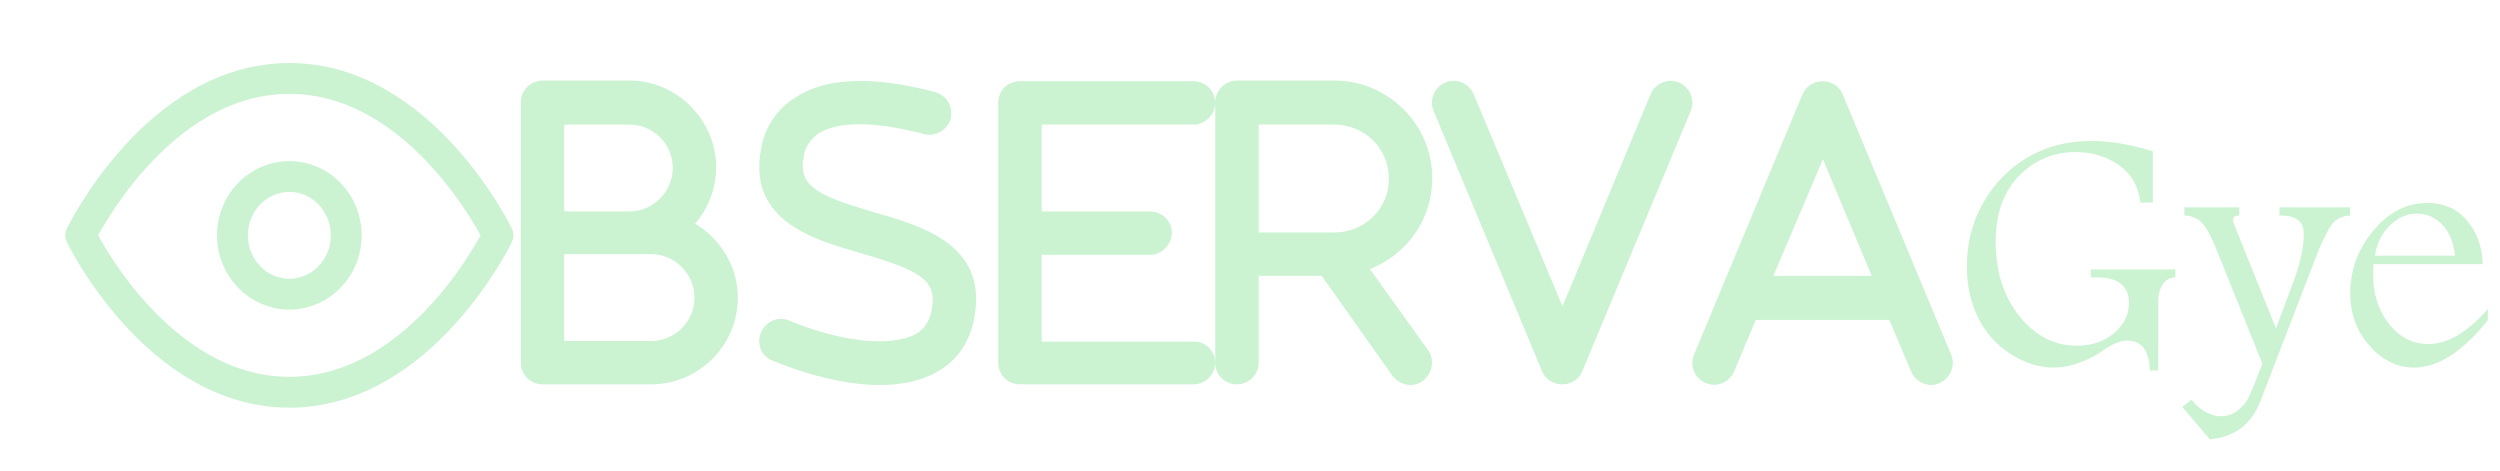 <svg width="324" height="61" viewBox="0 0 324 61" fill="none" xmlns="http://www.w3.org/2000/svg">
<path d="M10.458 30.5C10.458 30.5 20.292 10.167 37.5 10.167C54.708 10.167 64.542 30.5 64.542 30.5C64.542 30.5 54.708 50.833 37.5 50.833C20.292 50.833 10.458 30.5 10.458 30.5Z" stroke="#CBF3D2" stroke-width="4" stroke-linecap="round" stroke-linejoin="round"/>
<path d="M37.5 38.125C41.573 38.125 44.875 34.711 44.875 30.5C44.875 26.289 41.573 22.875 37.5 22.875C33.427 22.875 30.125 26.289 30.125 30.5C30.125 34.711 33.427 38.125 37.5 38.125Z" stroke="#CBF3D2" stroke-width="4" stroke-linecap="round" stroke-linejoin="round"/>
<path d="M90.088 28.982C93.34 30.916 95.625 34.52 95.625 38.562C95.625 44.803 90.527 49.812 84.375 49.812H70.312C68.731 49.812 67.5 48.582 67.5 47V13.25C67.5 11.756 68.731 10.438 70.312 10.438H81.562C87.715 10.438 92.812 15.535 92.812 21.688C92.812 24.5 91.758 27.049 90.088 28.982ZM73.125 16.15V27.4H81.562C84.639 27.4 87.188 24.852 87.188 21.775C87.188 18.611 84.639 16.15 81.562 16.15H73.125ZM84.375 44.188C87.451 44.188 90 41.727 90 38.562C90 35.486 87.451 32.938 84.375 32.938H73.125V44.188H84.375ZM126.299 41.023C125.771 44.188 124.102 46.736 121.377 48.23C119.18 49.461 116.631 49.9 113.994 49.9C108.545 49.9 102.92 47.879 100.107 46.736C98.701 46.209 97.998 44.539 98.613 43.133C99.228 41.639 100.811 40.935 102.305 41.551C109.072 44.363 115.488 44.978 118.652 43.309C119.883 42.605 120.498 41.551 120.762 40.057C121.465 36.277 119.18 35.047 111.709 32.85C105.469 31.092 96.943 28.631 98.613 19.402C99.053 16.59 100.635 14.129 103.096 12.635C107.051 9.998 113.203 9.822 121.201 11.932C122.695 12.371 123.574 13.865 123.223 15.359C122.783 16.854 121.289 17.732 119.795 17.381C111.797 15.271 107.93 16.15 106.084 17.293C105.029 18.084 104.326 19.051 104.15 20.281C103.447 24.061 105.732 25.291 113.203 27.488C119.443 29.246 127.969 31.707 126.299 41.023ZM157.5 47C157.5 48.582 156.182 49.812 154.688 49.812H132.188C130.605 49.812 129.375 48.582 129.375 47V13.25C129.375 11.756 130.605 10.525 132.188 10.525H154.688C156.182 10.525 157.5 11.756 157.5 13.338C157.5 14.832 156.182 16.15 154.688 16.15H135V27.4H149.062C150.557 27.4 151.875 28.631 151.875 30.125C151.875 31.707 150.557 33.025 149.062 33.025H135V44.275H154.688C156.182 44.188 157.5 45.506 157.5 47ZM177.539 34.871L185.098 45.418C185.977 46.648 185.625 48.406 184.395 49.373C183.867 49.725 183.34 49.9 182.812 49.9C181.934 49.9 181.055 49.461 180.439 48.67L171.299 35.75H163.125V47C163.125 48.582 161.807 49.812 160.312 49.812C158.73 49.812 157.5 48.582 157.5 47V13.25C157.5 11.756 158.73 10.438 160.312 10.438H172.969C179.912 10.438 185.625 16.15 185.625 23.094C185.625 28.455 182.285 33.025 177.539 34.871ZM163.125 16.15V30.125H172.969C176.836 30.125 180 27.049 180 23.182C180 19.227 176.836 16.15 172.969 16.15H163.125ZM219.111 14.393L205.049 48.143C204.609 49.197 203.555 49.812 202.5 49.812C201.357 49.812 200.303 49.197 199.863 48.143L185.801 14.393C185.186 12.986 185.889 11.316 187.295 10.701C188.789 10.086 190.371 10.789 190.986 12.195L202.5 39.705L213.926 12.195C214.541 10.789 216.123 10.086 217.617 10.701C219.023 11.316 219.727 12.986 219.111 14.393ZM252.861 45.945C253.477 47.352 252.773 49.022 251.367 49.637C251.016 49.812 250.664 49.9 250.312 49.9C249.17 49.9 248.115 49.197 247.676 48.143L244.863 41.463H227.549L224.736 48.143C224.121 49.549 222.539 50.252 221.045 49.637C219.639 49.022 218.936 47.44 219.551 45.945L233.613 12.195C234.053 11.141 235.107 10.525 236.25 10.525C237.305 10.525 238.359 11.141 238.799 12.195L252.861 45.945ZM229.834 35.75H242.578L236.25 20.633L229.834 35.75ZM271.758 45.945C269.78 47.073 267.92 47.637 266.177 47.637C264.287 47.637 262.419 47.051 260.574 45.879C258.728 44.693 257.322 43.118 256.355 41.155C255.388 39.192 254.905 36.98 254.905 34.52C254.905 31.443 255.637 28.653 257.102 26.148C258.567 23.643 260.5 21.702 262.903 20.325C265.305 18.948 268.015 18.26 271.033 18.26C273.376 18.26 276.035 18.706 279.009 19.6V26.258H277.405C277.156 24.163 276.233 22.552 274.636 21.424C273.04 20.281 271.157 19.71 268.989 19.71C266.118 19.71 263.672 20.743 261.65 22.808C259.644 24.873 258.64 27.715 258.64 31.334C258.64 35.201 259.666 38.416 261.716 40.98C263.767 43.528 266.25 44.803 269.165 44.803C271.084 44.803 272.688 44.261 273.977 43.177C275.266 42.093 275.911 40.789 275.911 39.266C275.911 37.054 274.526 35.948 271.758 35.948H270.967V34.915H281.931V35.948C281.243 35.962 280.701 36.263 280.305 36.849C279.91 37.435 279.712 38.138 279.712 38.958V48.011H278.613C278.54 45.433 277.566 44.144 275.691 44.144C274.841 44.144 273.823 44.554 272.637 45.374C272.3 45.594 272.007 45.784 271.758 45.945ZM283.096 26.873H290.215V27.928C289.658 27.957 289.38 28.133 289.38 28.455C289.38 28.631 289.424 28.814 289.512 29.004L294.961 42.562L297.114 36.827C298.081 34.248 298.564 32.11 298.564 30.411C298.564 29.517 298.315 28.88 297.817 28.499C297.334 28.118 296.536 27.928 295.422 27.928V26.873H304.585V27.928C303.647 27.986 302.922 28.294 302.41 28.851C301.912 29.393 301.267 30.594 300.476 32.454L292.939 52.01C291.782 55.013 289.6 56.653 286.392 56.932L282.832 52.735L284.019 51.79C285.176 53.226 286.465 53.943 287.886 53.943C288.633 53.943 289.321 53.709 289.951 53.24C290.581 52.772 291.057 52.215 291.379 51.57C291.702 50.94 292.192 49.761 292.852 48.033L293.203 47.132L287.205 32.212C286.56 30.601 285.945 29.488 285.359 28.873C284.773 28.257 284.019 27.942 283.096 27.928V26.873ZM322.427 41.485C319.16 45.586 315.974 47.637 312.869 47.637C310.686 47.637 308.76 46.692 307.09 44.803C305.42 42.898 304.585 40.643 304.585 38.035C304.585 35.032 305.574 32.33 307.551 29.927C309.543 27.51 311.887 26.302 314.583 26.302C316.75 26.302 318.472 27.071 319.746 28.609C321.021 30.147 321.694 32.022 321.768 34.234H307.595C307.566 34.805 307.551 35.223 307.551 35.486C307.551 38.079 308.24 40.247 309.617 41.99C310.994 43.719 312.693 44.583 314.714 44.583C317.234 44.583 319.805 43.067 322.427 40.035V41.485ZM318.164 33.135C317.988 31.407 317.439 30.066 316.516 29.114C315.593 28.162 314.502 27.686 313.242 27.686C311.924 27.686 310.745 28.206 309.705 29.246C308.665 30.271 308.027 31.568 307.793 33.135H318.164Z" fill="#CBF3D2"/>
</svg>
